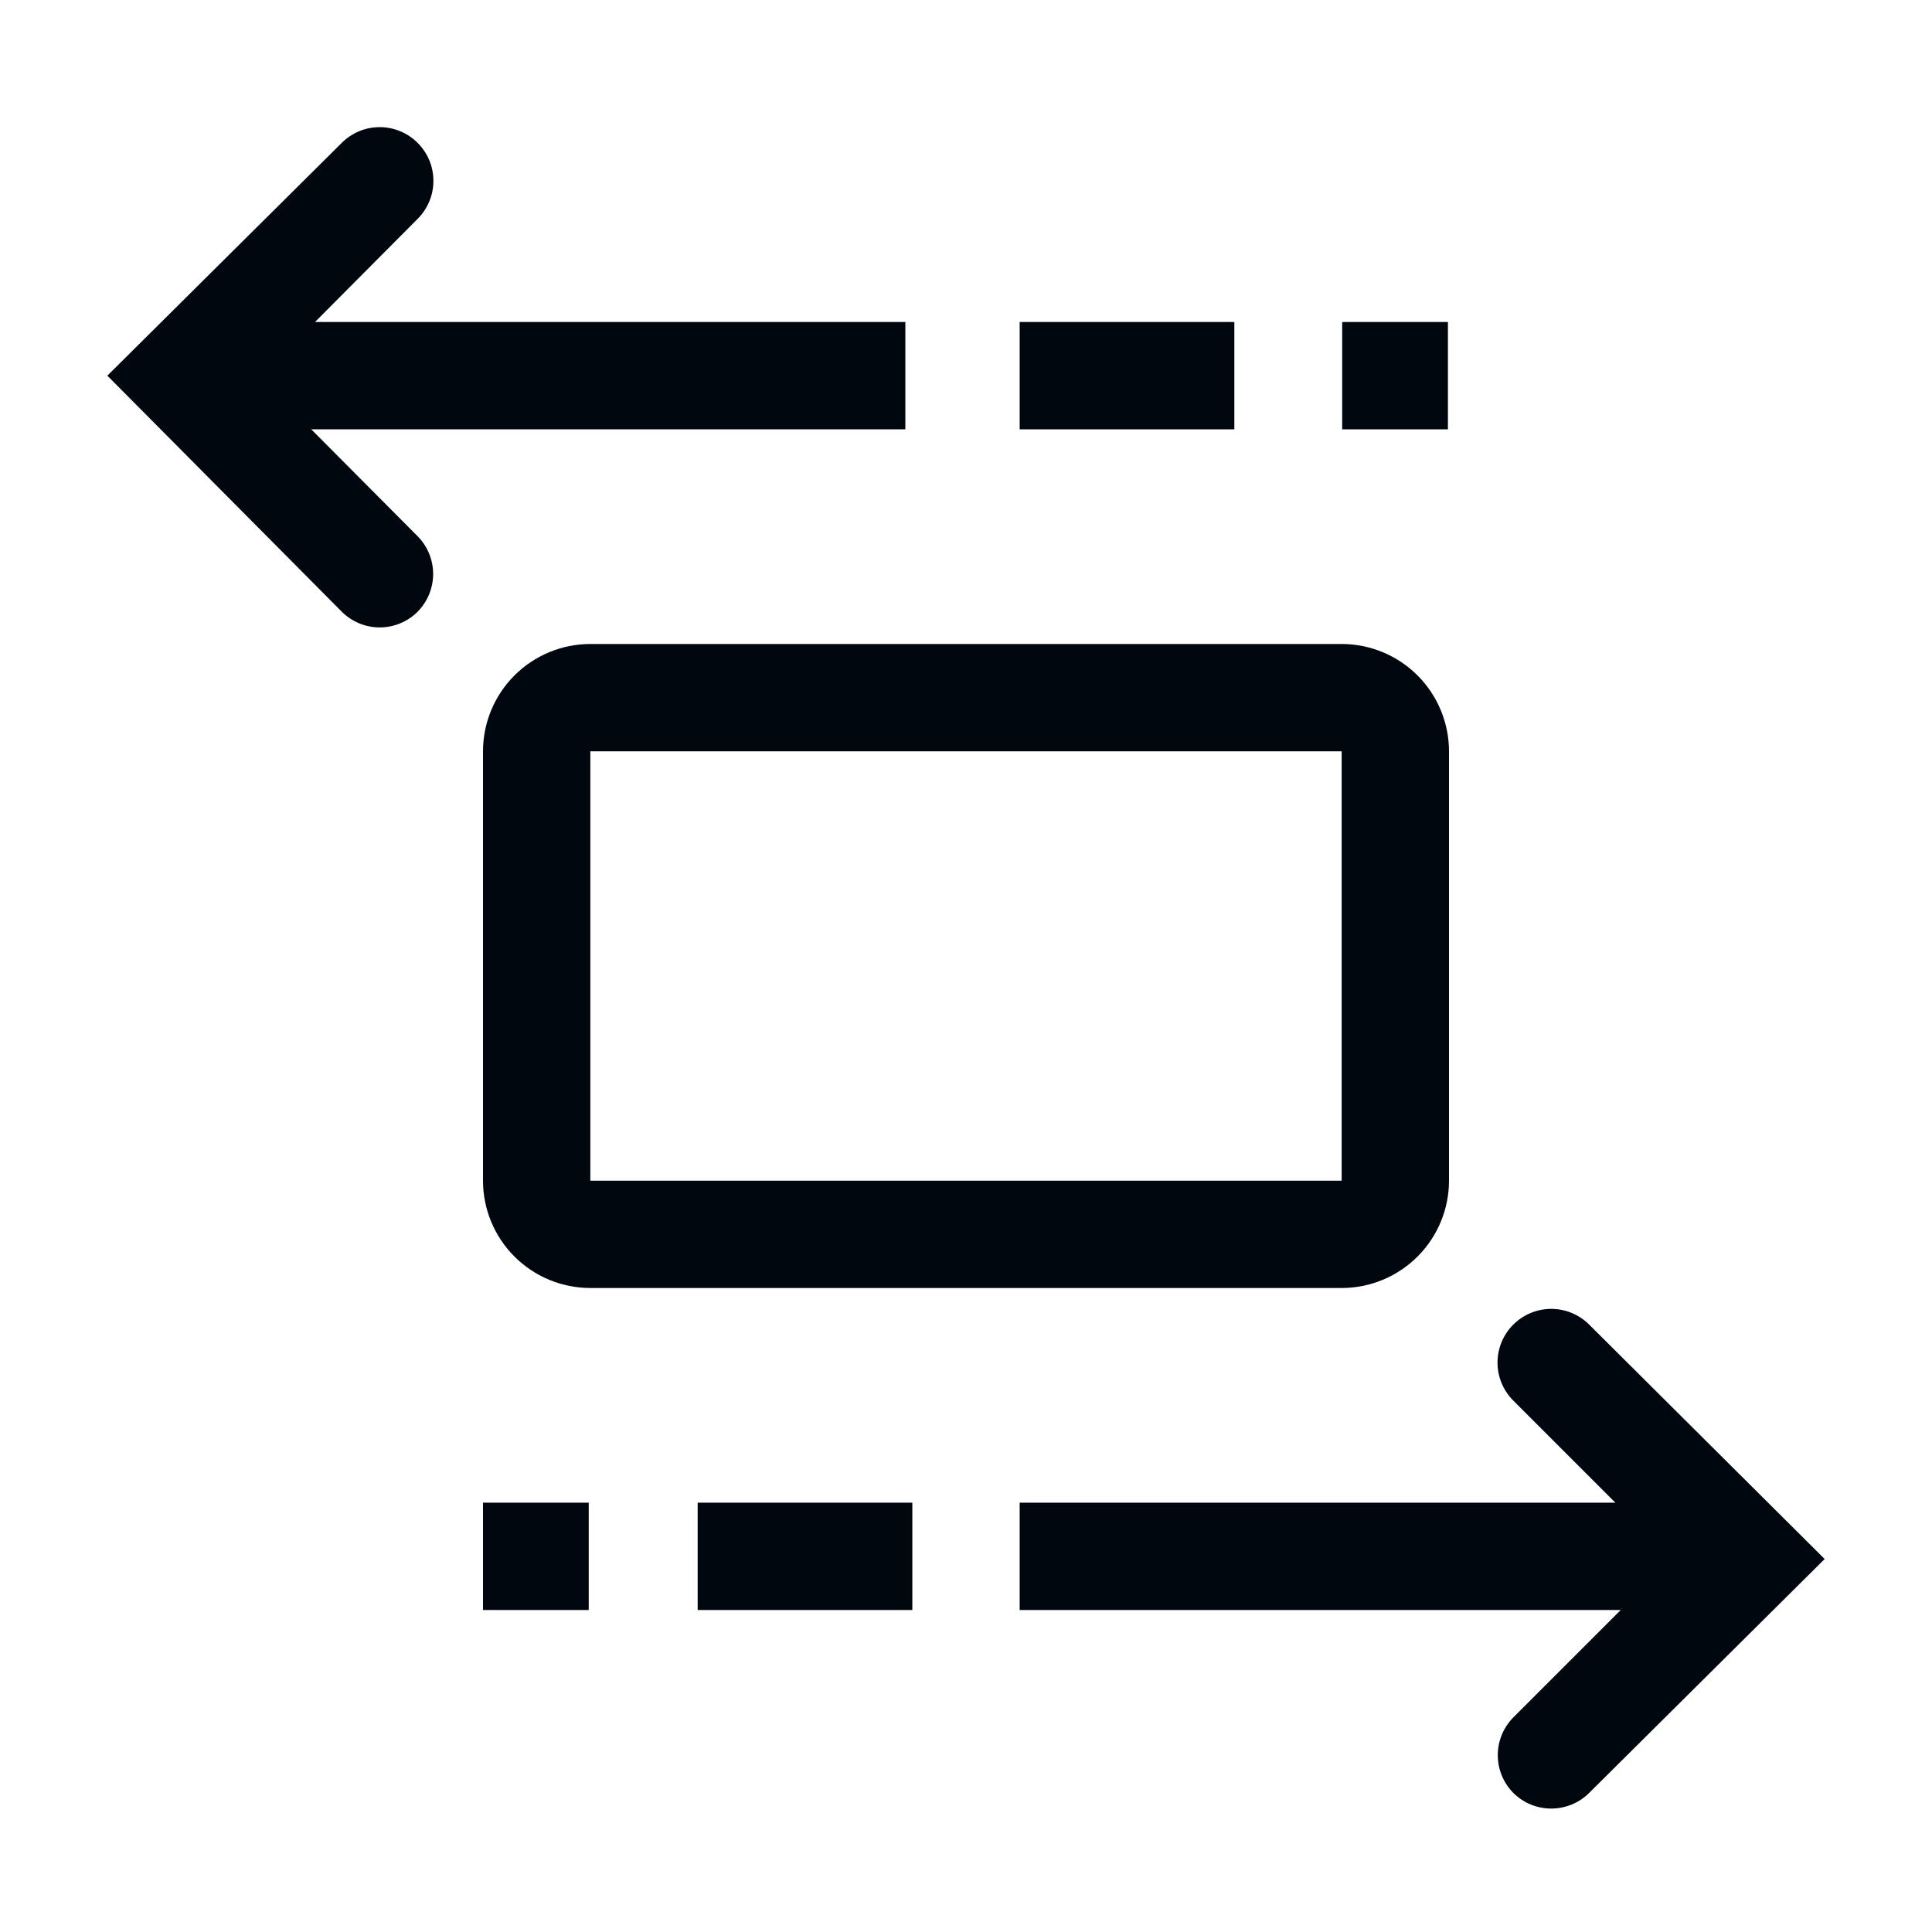 <svg width="36" height="36" viewBox="0 0 36 36" fill="none" xmlns="http://www.w3.org/2000/svg">
<path d="M27 22V14C27 13.47 26.789 12.961 26.414 12.586C26.039 12.211 25.53 12 25 12H11C10.47 12 9.961 12.211 9.586 12.586C9.211 12.961 9 13.47 9 14V22C9 22.53 9.211 23.039 9.586 23.414C9.961 23.789 10.47 24 11 24H25C25.53 24 26.039 23.789 26.414 23.414C26.789 23.039 27 22.53 27 22ZM11 14H25V22H11V14Z" fill="#01070E"/>
<path d="M23 6H19V8H23V6Z" fill="#01070E"/>
<path d="M26.98 6H25.01V8H26.98V6Z" fill="#01070E"/>
<path d="M5.8 8H16.87V6H5.87L7.78 4.08C7.874 3.987 7.948 3.876 7.999 3.755C8.05 3.633 8.076 3.502 8.076 3.37C8.076 3.238 8.05 3.107 7.999 2.985C7.948 2.864 7.874 2.753 7.78 2.66C7.593 2.474 7.339 2.369 7.075 2.369C6.811 2.369 6.557 2.474 6.37 2.66L2 7L6.37 11.4C6.557 11.586 6.811 11.691 7.075 11.691C7.339 11.691 7.593 11.586 7.78 11.4C7.966 11.213 8.071 10.959 8.071 10.695C8.071 10.431 7.966 10.177 7.78 9.99L5.8 8Z" fill="#01070E"/>
<path d="M29.61 24.68C29.423 24.494 29.169 24.389 28.905 24.389C28.641 24.389 28.387 24.494 28.2 24.68C28.106 24.773 28.032 24.884 27.981 25.005C27.93 25.127 27.904 25.258 27.904 25.39C27.904 25.522 27.93 25.653 27.981 25.774C28.032 25.896 28.106 26.007 28.2 26.1L30.1 28H19V30H30.2L28.2 32C28.014 32.187 27.909 32.441 27.909 32.705C27.909 32.969 28.014 33.223 28.2 33.41C28.386 33.595 28.638 33.699 28.9 33.7C29.032 33.701 29.162 33.675 29.284 33.626C29.406 33.576 29.517 33.503 29.61 33.41L34 29.05L29.61 24.68Z" fill="#01070E"/>
<path d="M17 28H13V30H17V28Z" fill="#01070E"/>
<path d="M10.97 28H9V30H10.97V28Z" fill="#01070E"/>
</svg>
